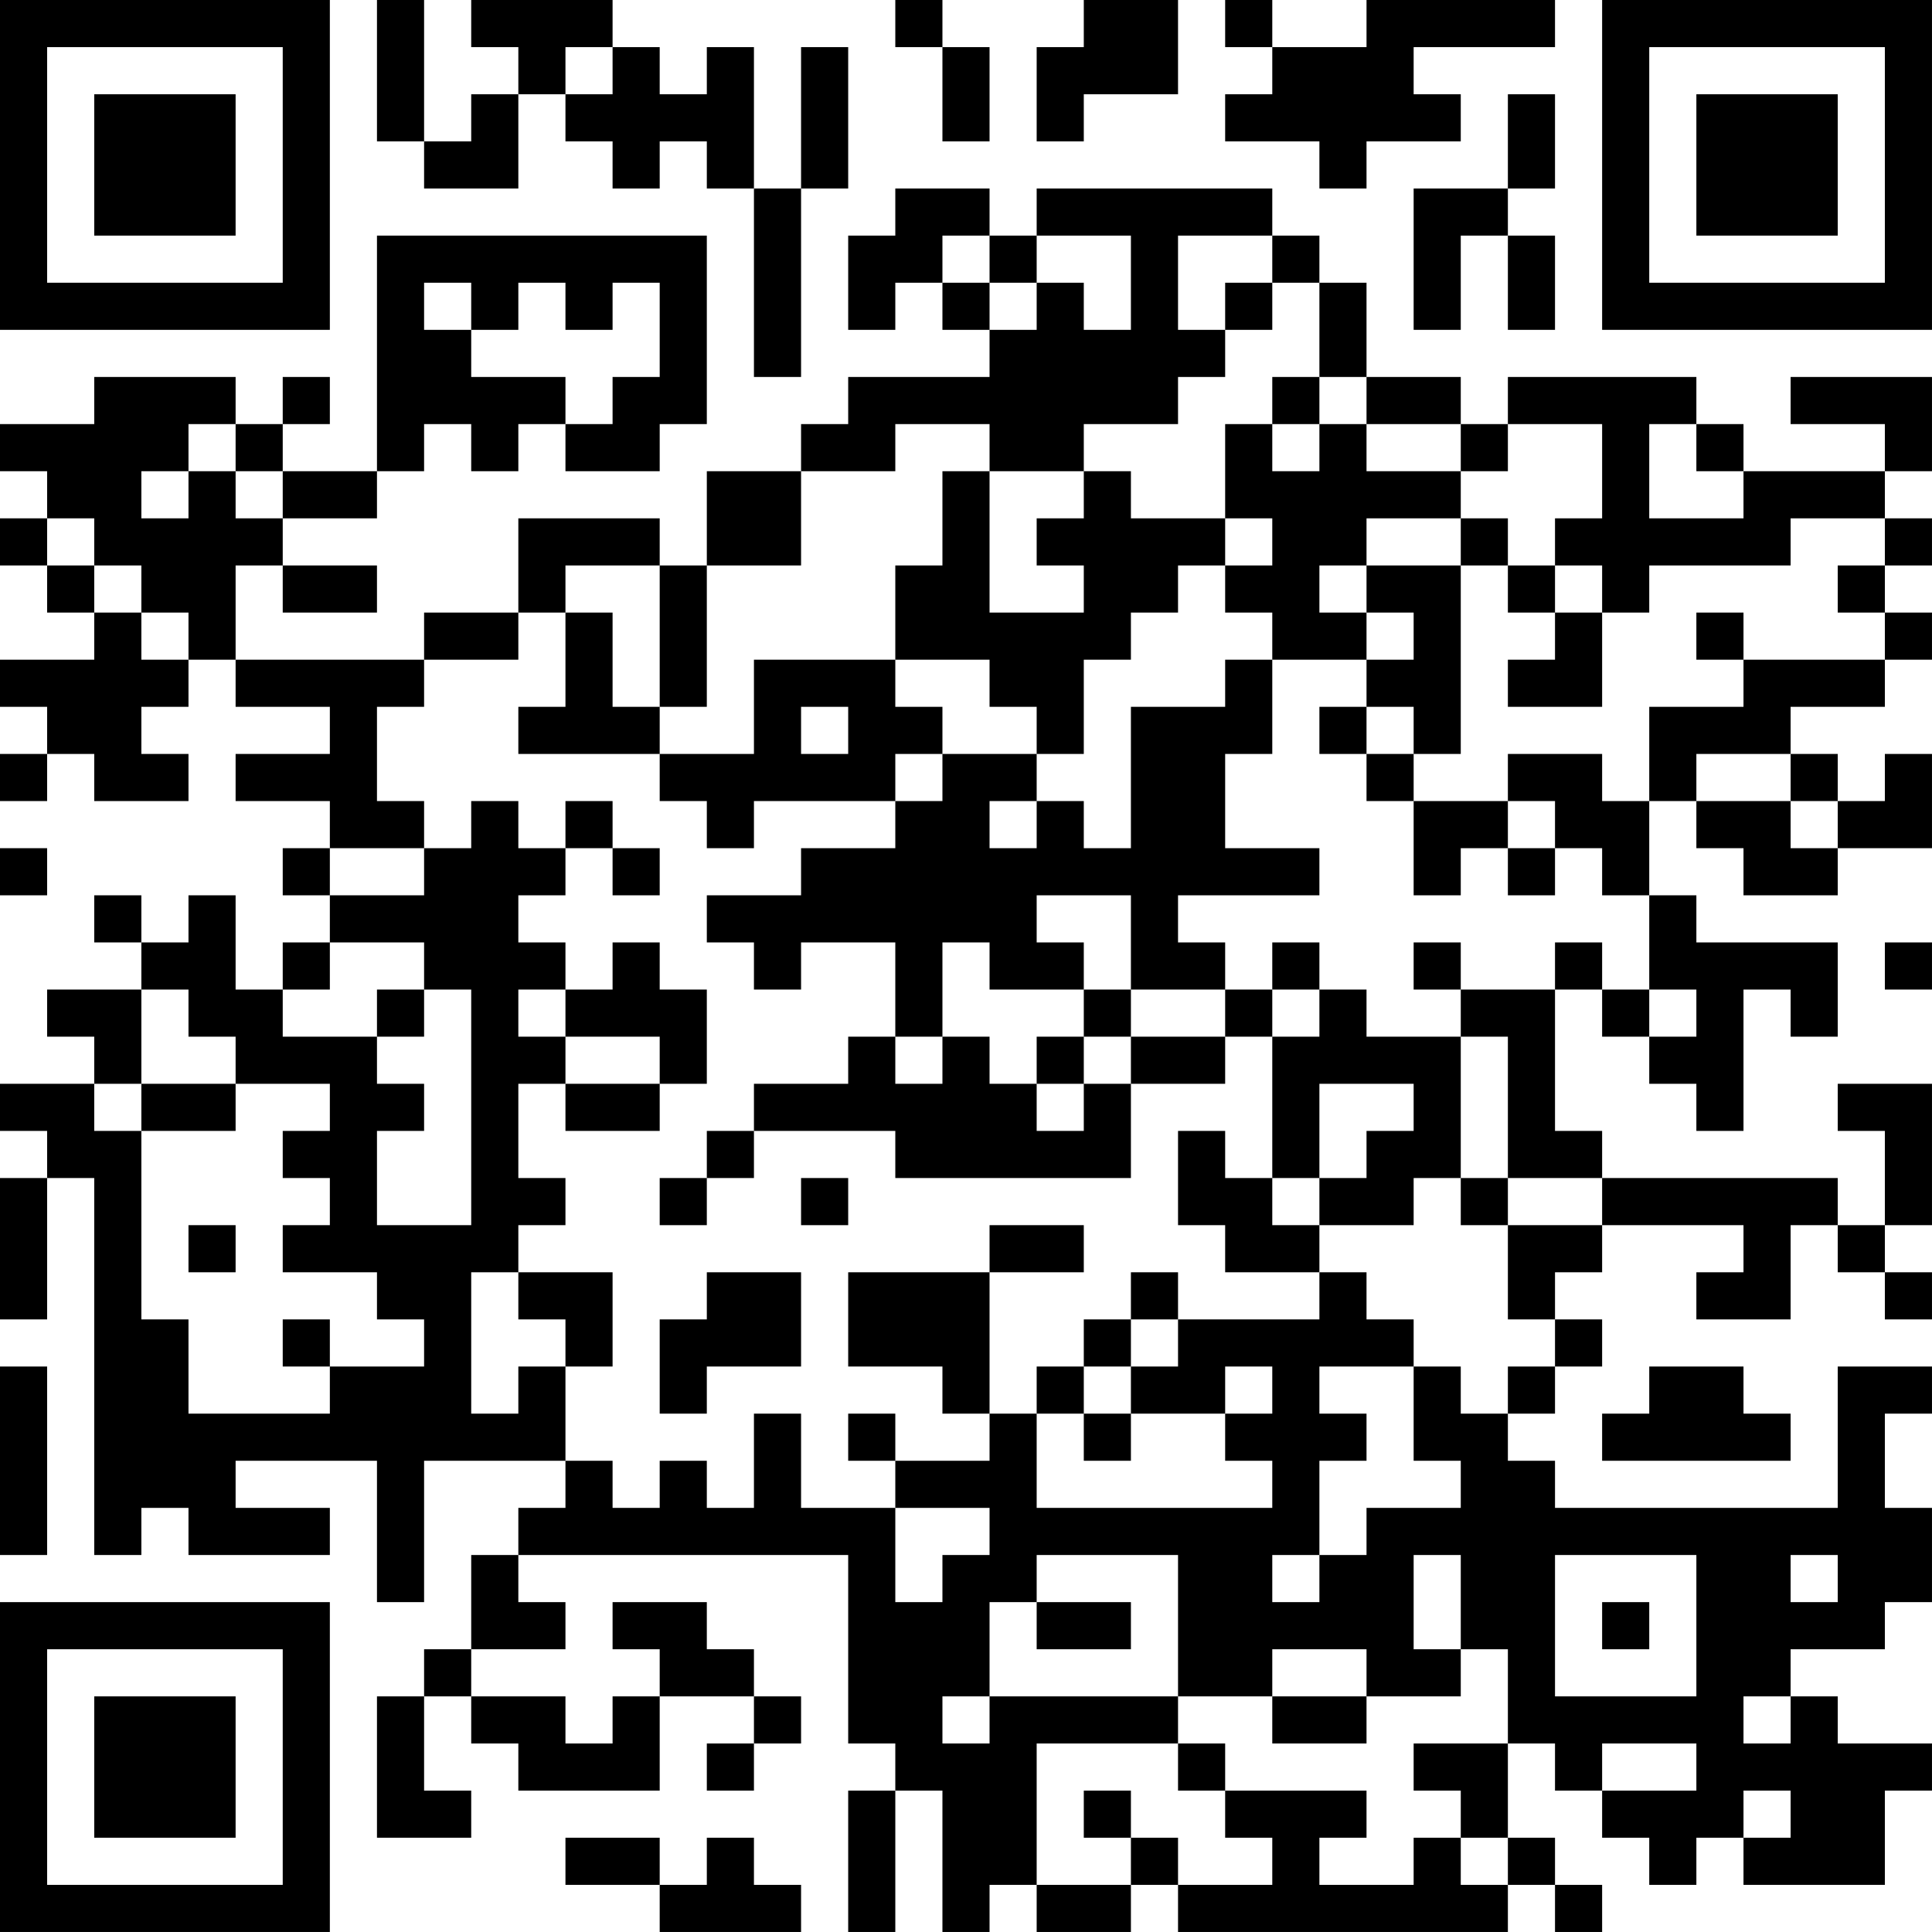 <?xml version="1.0" encoding="UTF-8"?>
<svg xmlns="http://www.w3.org/2000/svg" version="1.1" width="200" height="200" viewBox="0 0 200 200"><rect x="0" y="0" width="200" height="200" fill="#ffffff"/><g transform="scale(4.878)"><g transform="translate(0,0)"><path fill-rule="evenodd" d="M8 0L8 3L9 3L9 4L11 4L11 2L12 2L12 3L13 3L13 4L14 4L14 3L15 3L15 4L16 4L16 8L17 8L17 4L18 4L18 1L17 1L17 4L16 4L16 1L15 1L15 2L14 2L14 1L13 1L13 0L10 0L10 1L11 1L11 2L10 2L10 3L9 3L9 0ZM19 0L19 1L20 1L20 3L21 3L21 1L20 1L20 0ZM23 0L23 1L22 1L22 3L23 3L23 2L25 2L25 0ZM26 0L26 1L27 1L27 2L26 2L26 3L28 3L28 4L29 4L29 3L31 3L31 2L30 2L30 1L33 1L33 0L29 0L29 1L27 1L27 0ZM12 1L12 2L13 2L13 1ZM32 2L32 4L30 4L30 7L31 7L31 5L32 5L32 7L33 7L33 5L32 5L32 4L33 4L33 2ZM19 4L19 5L18 5L18 7L19 7L19 6L20 6L20 7L21 7L21 8L18 8L18 9L17 9L17 10L15 10L15 12L14 12L14 11L11 11L11 13L9 13L9 14L5 14L5 12L6 12L6 13L8 13L8 12L6 12L6 11L8 11L8 10L9 10L9 9L10 9L10 10L11 10L11 9L12 9L12 10L14 10L14 9L15 9L15 5L8 5L8 10L6 10L6 9L7 9L7 8L6 8L6 9L5 9L5 8L2 8L2 9L0 9L0 10L1 10L1 11L0 11L0 12L1 12L1 13L2 13L2 14L0 14L0 15L1 15L1 16L0 16L0 17L1 17L1 16L2 16L2 17L4 17L4 16L3 16L3 15L4 15L4 14L5 14L5 15L7 15L7 16L5 16L5 17L7 17L7 18L6 18L6 19L7 19L7 20L6 20L6 21L5 21L5 19L4 19L4 20L3 20L3 19L2 19L2 20L3 20L3 21L1 21L1 22L2 22L2 23L0 23L0 24L1 24L1 25L0 25L0 28L1 28L1 25L2 25L2 33L3 33L3 32L4 32L4 33L7 33L7 32L5 32L5 31L8 31L8 34L9 34L9 31L12 31L12 32L11 32L11 33L10 33L10 35L9 35L9 36L8 36L8 39L10 39L10 38L9 38L9 36L10 36L10 37L11 37L11 38L14 38L14 36L16 36L16 37L15 37L15 38L16 38L16 37L17 37L17 36L16 36L16 35L15 35L15 34L13 34L13 35L14 35L14 36L13 36L13 37L12 37L12 36L10 36L10 35L12 35L12 34L11 34L11 33L18 33L18 37L19 37L19 38L18 38L18 41L19 41L19 38L20 38L20 41L21 41L21 40L22 40L22 41L24 41L24 40L25 40L25 41L32 41L32 40L33 40L33 41L34 41L34 40L33 40L33 39L32 39L32 37L33 37L33 38L34 38L34 39L35 39L35 40L36 40L36 39L37 39L37 40L40 40L40 38L41 38L41 37L39 37L39 36L38 36L38 35L40 35L40 34L41 34L41 32L40 32L40 30L41 30L41 29L39 29L39 32L33 32L33 31L32 31L32 30L33 30L33 29L34 29L34 28L33 28L33 27L34 27L34 26L37 26L37 27L36 27L36 28L38 28L38 26L39 26L39 27L40 27L40 28L41 28L41 27L40 27L40 26L41 26L41 23L39 23L39 24L40 24L40 26L39 26L39 25L34 25L34 24L33 24L33 21L34 21L34 22L35 22L35 23L36 23L36 24L37 24L37 21L38 21L38 22L39 22L39 20L36 20L36 19L35 19L35 17L36 17L36 18L37 18L37 19L39 19L39 18L41 18L41 16L40 16L40 17L39 17L39 16L38 16L38 15L40 15L40 14L41 14L41 13L40 13L40 12L41 12L41 11L40 11L40 10L41 10L41 8L38 8L38 9L40 9L40 10L37 10L37 9L36 9L36 8L32 8L32 9L31 9L31 8L29 8L29 6L28 6L28 5L27 5L27 4L22 4L22 5L21 5L21 4ZM20 5L20 6L21 6L21 7L22 7L22 6L23 6L23 7L24 7L24 5L22 5L22 6L21 6L21 5ZM25 5L25 7L26 7L26 8L25 8L25 9L23 9L23 10L21 10L21 9L19 9L19 10L17 10L17 12L15 12L15 15L14 15L14 12L12 12L12 13L11 13L11 14L9 14L9 15L8 15L8 17L9 17L9 18L7 18L7 19L9 19L9 18L10 18L10 17L11 17L11 18L12 18L12 19L11 19L11 20L12 20L12 21L11 21L11 22L12 22L12 23L11 23L11 25L12 25L12 26L11 26L11 27L10 27L10 30L11 30L11 29L12 29L12 31L13 31L13 32L14 32L14 31L15 31L15 32L16 32L16 30L17 30L17 32L19 32L19 34L20 34L20 33L21 33L21 32L19 32L19 31L21 31L21 30L22 30L22 32L27 32L27 31L26 31L26 30L27 30L27 29L26 29L26 30L24 30L24 29L25 29L25 28L28 28L28 27L29 27L29 28L30 28L30 29L28 29L28 30L29 30L29 31L28 31L28 33L27 33L27 34L28 34L28 33L29 33L29 32L31 32L31 31L30 31L30 29L31 29L31 30L32 30L32 29L33 29L33 28L32 28L32 26L34 26L34 25L32 25L32 22L31 22L31 21L33 21L33 20L34 20L34 21L35 21L35 22L36 22L36 21L35 21L35 19L34 19L34 18L33 18L33 17L32 17L32 16L34 16L34 17L35 17L35 15L37 15L37 14L40 14L40 13L39 13L39 12L40 12L40 11L38 11L38 12L35 12L35 13L34 13L34 12L33 12L33 11L34 11L34 9L32 9L32 10L31 10L31 9L29 9L29 8L28 8L28 6L27 6L27 5ZM9 6L9 7L10 7L10 8L12 8L12 9L13 9L13 8L14 8L14 6L13 6L13 7L12 7L12 6L11 6L11 7L10 7L10 6ZM26 6L26 7L27 7L27 6ZM27 8L27 9L26 9L26 11L24 11L24 10L23 10L23 11L22 11L22 12L23 12L23 13L21 13L21 10L20 10L20 12L19 12L19 14L16 14L16 16L14 16L14 15L13 15L13 13L12 13L12 15L11 15L11 16L14 16L14 17L15 17L15 18L16 18L16 17L19 17L19 18L17 18L17 19L15 19L15 20L16 20L16 21L17 21L17 20L19 20L19 22L18 22L18 23L16 23L16 24L15 24L15 25L14 25L14 26L15 26L15 25L16 25L16 24L19 24L19 25L24 25L24 23L26 23L26 22L27 22L27 25L26 25L26 24L25 24L25 26L26 26L26 27L28 27L28 26L30 26L30 25L31 25L31 26L32 26L32 25L31 25L31 22L29 22L29 21L28 21L28 20L27 20L27 21L26 21L26 20L25 20L25 19L28 19L28 18L26 18L26 16L27 16L27 14L29 14L29 15L28 15L28 16L29 16L29 17L30 17L30 19L31 19L31 18L32 18L32 19L33 19L33 18L32 18L32 17L30 17L30 16L31 16L31 12L32 12L32 13L33 13L33 14L32 14L32 15L34 15L34 13L33 13L33 12L32 12L32 11L31 11L31 10L29 10L29 9L28 9L28 8ZM4 9L4 10L3 10L3 11L4 11L4 10L5 10L5 11L6 11L6 10L5 10L5 9ZM27 9L27 10L28 10L28 9ZM35 9L35 11L37 11L37 10L36 10L36 9ZM1 11L1 12L2 12L2 13L3 13L3 14L4 14L4 13L3 13L3 12L2 12L2 11ZM26 11L26 12L25 12L25 13L24 13L24 14L23 14L23 16L22 16L22 15L21 15L21 14L19 14L19 15L20 15L20 16L19 16L19 17L20 17L20 16L22 16L22 17L21 17L21 18L22 18L22 17L23 17L23 18L24 18L24 15L26 15L26 14L27 14L27 13L26 13L26 12L27 12L27 11ZM29 11L29 12L28 12L28 13L29 13L29 14L30 14L30 13L29 13L29 12L31 12L31 11ZM36 13L36 14L37 14L37 13ZM17 15L17 16L18 16L18 15ZM29 15L29 16L30 16L30 15ZM36 16L36 17L38 17L38 18L39 18L39 17L38 17L38 16ZM12 17L12 18L13 18L13 19L14 19L14 18L13 18L13 17ZM0 18L0 19L1 19L1 18ZM22 19L22 20L23 20L23 21L21 21L21 20L20 20L20 22L19 22L19 23L20 23L20 22L21 22L21 23L22 23L22 24L23 24L23 23L24 23L24 22L26 22L26 21L24 21L24 19ZM7 20L7 21L6 21L6 22L8 22L8 23L9 23L9 24L8 24L8 26L10 26L10 21L9 21L9 20ZM13 20L13 21L12 21L12 22L14 22L14 23L12 23L12 24L14 24L14 23L15 23L15 21L14 21L14 20ZM30 20L30 21L31 21L31 20ZM40 20L40 21L41 21L41 20ZM3 21L3 23L2 23L2 24L3 24L3 28L4 28L4 30L7 30L7 29L9 29L9 28L8 28L8 27L6 27L6 26L7 26L7 25L6 25L6 24L7 24L7 23L5 23L5 22L4 22L4 21ZM8 21L8 22L9 22L9 21ZM23 21L23 22L22 22L22 23L23 23L23 22L24 22L24 21ZM27 21L27 22L28 22L28 21ZM3 23L3 24L5 24L5 23ZM28 23L28 25L27 25L27 26L28 26L28 25L29 25L29 24L30 24L30 23ZM17 25L17 26L18 26L18 25ZM4 26L4 27L5 27L5 26ZM21 26L21 27L18 27L18 29L20 29L20 30L21 30L21 27L23 27L23 26ZM11 27L11 28L12 28L12 29L13 29L13 27ZM15 27L15 28L14 28L14 30L15 30L15 29L17 29L17 27ZM24 27L24 28L23 28L23 29L22 29L22 30L23 30L23 31L24 31L24 30L23 30L23 29L24 29L24 28L25 28L25 27ZM6 28L6 29L7 29L7 28ZM0 29L0 33L1 33L1 29ZM35 29L35 30L34 30L34 31L38 31L38 30L37 30L37 29ZM18 30L18 31L19 31L19 30ZM22 33L22 34L21 34L21 36L20 36L20 37L21 37L21 36L25 36L25 37L22 37L22 40L24 40L24 39L25 39L25 40L27 40L27 39L26 39L26 38L29 38L29 39L28 39L28 40L30 40L30 39L31 39L31 40L32 40L32 39L31 39L31 38L30 38L30 37L32 37L32 35L31 35L31 33L30 33L30 35L31 35L31 36L29 36L29 35L27 35L27 36L25 36L25 33ZM33 33L33 36L36 36L36 33ZM38 33L38 34L39 34L39 33ZM22 34L22 35L24 35L24 34ZM34 34L34 35L35 35L35 34ZM27 36L27 37L29 37L29 36ZM37 36L37 37L38 37L38 36ZM25 37L25 38L26 38L26 37ZM34 37L34 38L36 38L36 37ZM23 38L23 39L24 39L24 38ZM37 38L37 39L38 39L38 38ZM12 39L12 40L14 40L14 41L17 41L17 40L16 40L16 39L15 39L15 40L14 40L14 39ZM0 0L0 7L7 7L7 0ZM1 1L1 6L6 6L6 1ZM2 2L2 5L5 5L5 2ZM34 0L34 7L41 7L41 0ZM35 1L35 6L40 6L40 1ZM36 2L36 5L39 5L39 2ZM0 34L0 41L7 41L7 34ZM1 35L1 40L6 40L6 35ZM2 36L2 39L5 39L5 36Z" fill="#000000"/></g></g></svg>
